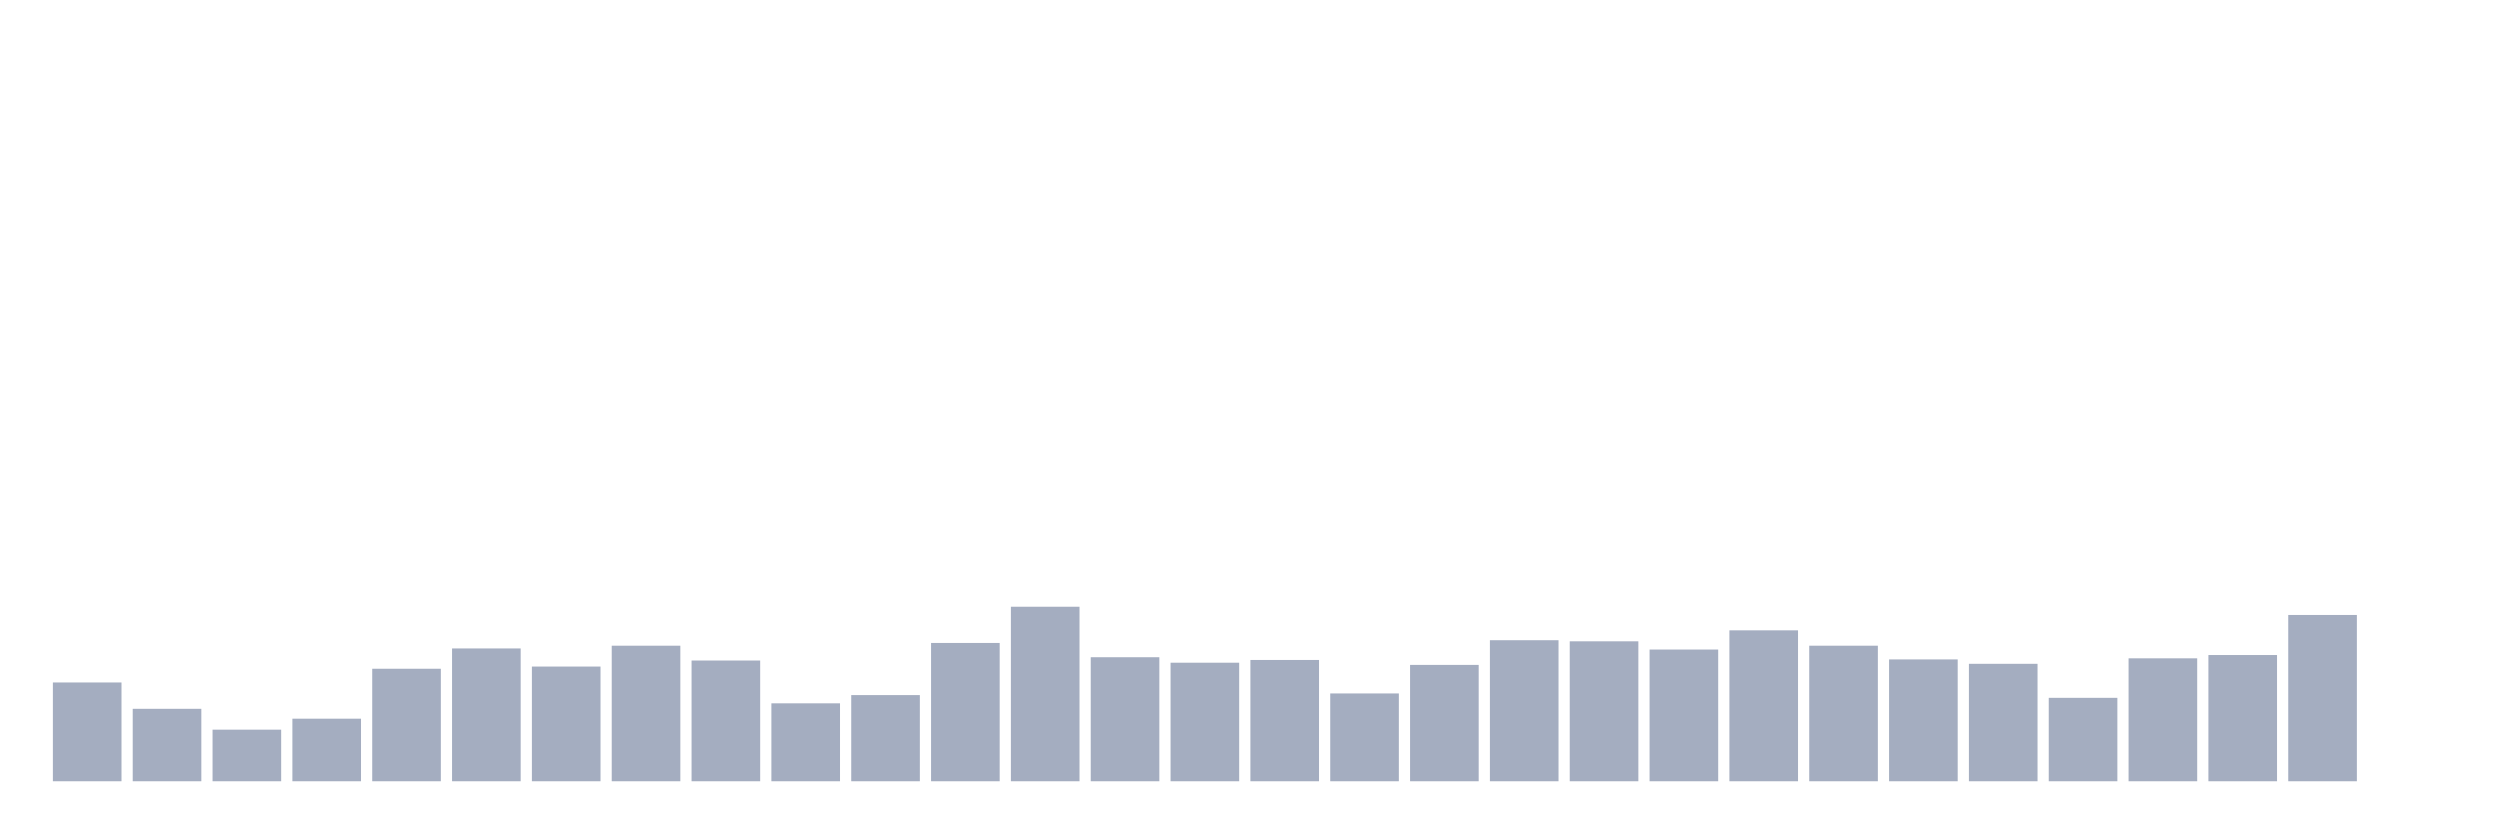 <svg xmlns="http://www.w3.org/2000/svg" viewBox="0 0 480 160"><g transform="translate(10,10)"><rect class="bar" x="0.153" width="13.175" y="121.034" height="18.966" fill="rgb(164,173,192)"></rect><rect class="bar" x="15.482" width="13.175" y="126.091" height="13.909" fill="rgb(164,173,192)"></rect><rect class="bar" x="30.81" width="13.175" y="130.095" height="9.905" fill="rgb(164,173,192)"></rect><rect class="bar" x="46.138" width="13.175" y="127.988" height="12.012" fill="rgb(164,173,192)"></rect><rect class="bar" x="61.466" width="13.175" y="118.399" height="21.601" fill="rgb(164,173,192)"></rect><rect class="bar" x="76.794" width="13.175" y="114.501" height="25.499" fill="rgb(164,173,192)"></rect><rect class="bar" x="92.123" width="13.175" y="117.978" height="22.022" fill="rgb(164,173,192)"></rect><rect class="bar" x="107.451" width="13.175" y="113.974" height="26.026" fill="rgb(164,173,192)"></rect><rect class="bar" x="122.779" width="13.175" y="116.819" height="23.181" fill="rgb(164,173,192)"></rect><rect class="bar" x="138.107" width="13.175" y="125.038" height="14.962" fill="rgb(164,173,192)"></rect><rect class="bar" x="153.436" width="13.175" y="123.457" height="16.543" fill="rgb(164,173,192)"></rect><rect class="bar" x="168.764" width="13.175" y="113.447" height="26.553" fill="rgb(164,173,192)"></rect><rect class="bar" x="184.092" width="13.175" y="106.493" height="33.507" fill="rgb(164,173,192)"></rect><rect class="bar" x="199.42" width="13.175" y="116.187" height="23.813" fill="rgb(164,173,192)"></rect><rect class="bar" x="214.748" width="13.175" y="117.24" height="22.76" fill="rgb(164,173,192)"></rect><rect class="bar" x="230.077" width="13.175" y="116.714" height="23.286" fill="rgb(164,173,192)"></rect><rect class="bar" x="245.405" width="13.175" y="123.141" height="16.859" fill="rgb(164,173,192)"></rect><rect class="bar" x="260.733" width="13.175" y="117.662" height="22.338" fill="rgb(164,173,192)"></rect><rect class="bar" x="276.061" width="13.175" y="112.92" height="27.08" fill="rgb(164,173,192)"></rect><rect class="bar" x="291.39" width="13.175" y="113.131" height="26.869" fill="rgb(164,173,192)"></rect><rect class="bar" x="306.718" width="13.175" y="114.712" height="25.288" fill="rgb(164,173,192)"></rect><rect class="bar" x="322.046" width="13.175" y="111.024" height="28.976" fill="rgb(164,173,192)"></rect><rect class="bar" x="337.374" width="13.175" y="113.974" height="26.026" fill="rgb(164,173,192)"></rect><rect class="bar" x="352.702" width="13.175" y="116.608" height="23.392" fill="rgb(164,173,192)"></rect><rect class="bar" x="368.031" width="13.175" y="117.451" height="22.549" fill="rgb(164,173,192)"></rect><rect class="bar" x="383.359" width="13.175" y="123.984" height="16.016" fill="rgb(164,173,192)"></rect><rect class="bar" x="398.687" width="13.175" y="116.397" height="23.603" fill="rgb(164,173,192)"></rect><rect class="bar" x="414.015" width="13.175" y="115.765" height="24.235" fill="rgb(164,173,192)"></rect><rect class="bar" x="429.344" width="13.175" y="108.073" height="31.927" fill="rgb(164,173,192)"></rect><rect class="bar" x="444.672" width="13.175" y="140" height="0" fill="rgb(164,173,192)"></rect></g></svg>